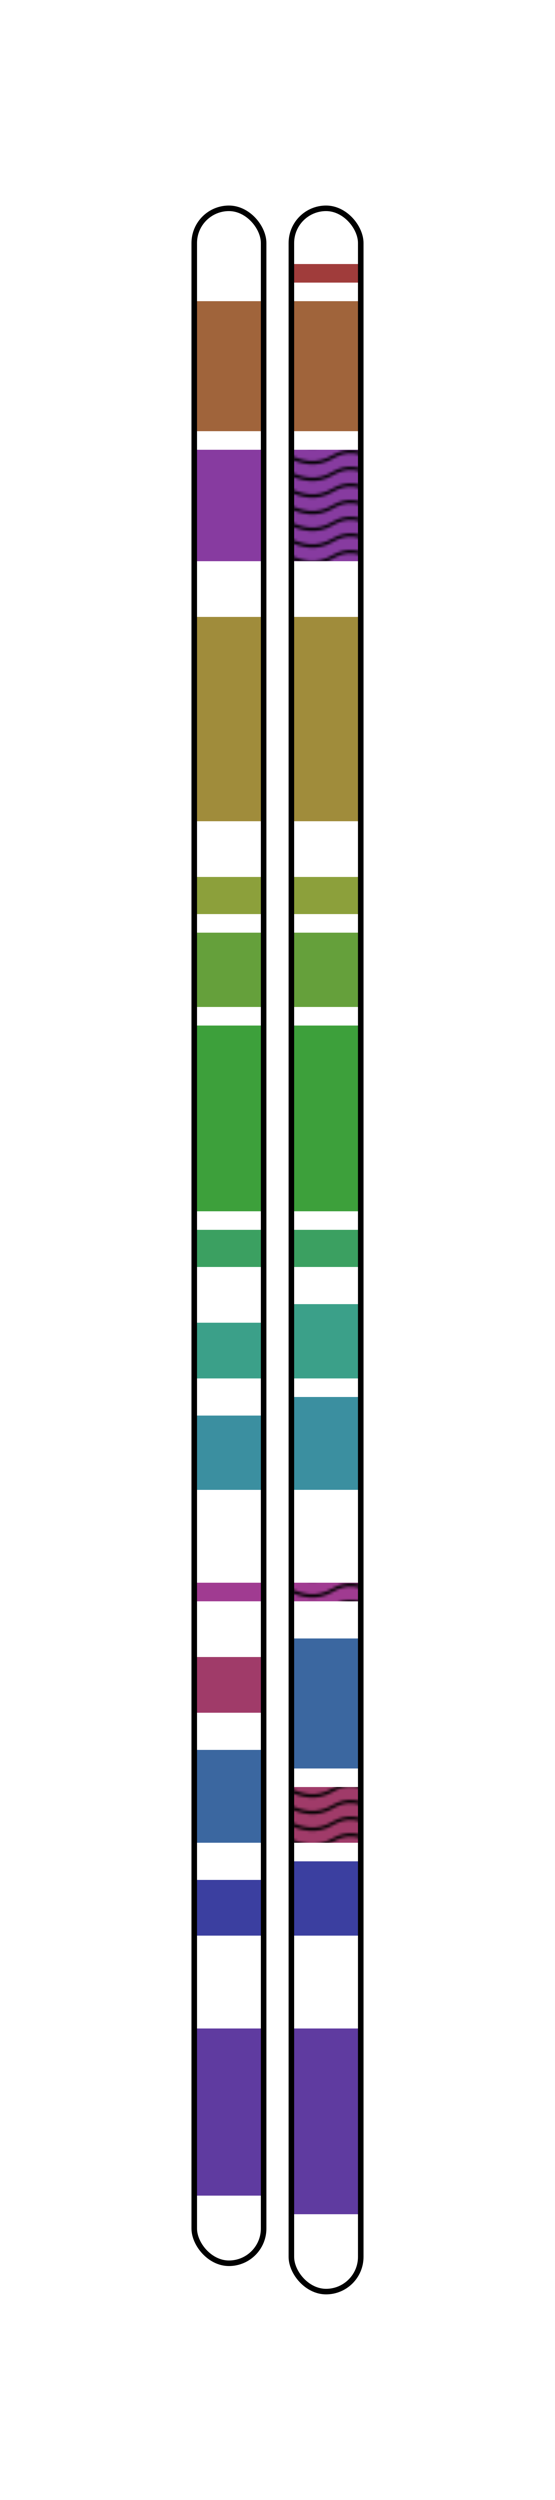 <?xml version="1.0" encoding="UTF-8" standalone="no"?>
<!-- IEETA 2014 using Inkscape -->
<svg
xmlns:osb="http://www.openswatchbook.org/uri/2009/osb"
xmlns:dc="http://purl.org/dc/elements/1.1/"
xmlns:cc="http://creativecommons.org/ns#"
xmlns:rdf="http://www.w3.org/1999/02/22-rdf-syntax-ns#"
xmlns:svg="http://www.w3.org/2000/svg"
xmlns="http://www.w3.org/2000/svg"
xmlns:sodipodi="http://sodipodi.sourceforge.net/DTD/sodipodi-0.dtd"
xmlns:inkscape="http://www.inkscape.org/namespaces/inkscape"
width="200"
height="900.045"
id="svg2"
version="1.1"
inkscape:version="0.48.3.1 r9886"
sodipodi:docname="chromosomes">
<defs
id="defs4">
<linearGradient id="linearGradient3755" osb:paint="solid">
<stop style="stop-color:#aa00ff;stop-opacity:1;" offset="0"
id="stop3757" />
</linearGradient>
</defs>
<sodipodi:namedview id="base" pagecolor="#ffffff"
bordercolor="#666666" borderopacity="1.0"
inkscape:pageopacity="0.0" inkscape:pageshadow="2"
inkscape:zoom="0.49497475" inkscape:cx="159.73474"
inkscape:cy="681.53008" inkscape:document-units="px"
inkscape:current-layer="layer1" showgrid="false"
inkscape:window-width="1066" inkscape:window-height="790"
inkscape:window-x="278" inkscape:window-y="1106"
inkscape:window-maximized="1" />
<g inkscape:label="Camada 1" inkscape:groupmode="layer" id="layer1" >
<defs id="defs6211"><pattern inkscape:stockid="Polka dots, large" id="Polkadots-large" patternTransform="translate(0,0)scale(10,10)" height="10" width="10" patternUnits="userSpaceOnUse" inkscape:collect="always"> <circle id="circle4936" r="0.45" cy="0.810" cx="2.567" style="fill:black;stroke:none" /><circle id="circle4938" r="0.45" cy="2.33" cx="3.048" style="fill:black;stroke:none" /><circle id="circle4940" r="0.45" cy="2.415" cx="4.418" style="fill:black;stroke:none" /><circle id="circle4942" r="0.45" cy="3.029" cx="1.844" style="fill:black;stroke:none" /><circle id="circle4944" r="0.45" cy="1.363" cx="6.08" style="fill:black;stroke:none" /><circle id="circle4946" r="0.45" cy="4.413" cx="5.819" style="fill:black;stroke:none" /><circle id="circle4948" r="0.45" cy="4.048" cx="4.305" style="fill:black;stroke:none" /><circle id="circle4950" r="0.45" cy="3.045" cx="5.541" style="fill:black;stroke:none" /><circle id="circle4952" r="0.45" cy="5.527" cx="4.785" style="fill:black;stroke:none" /><circle id="circle4954" r="0.45" cy="5.184" cx="2.667" style="fill:black;stroke:none" /><circle id="circle4956" r="0.45" cy="1.448" cx="7.965" style="fill:black;stroke:none" /><circle id="circle4958" r="0.45" cy="5.049" cx="7.047" style="fill:black;stroke:none" /><circle id="circle4960" r="0.45" cy="0.895" cx="4.340" style="fill:black;stroke:none" /><circle id="circle4962" r="0.45" cy="0.340" cx="7.125" style="fill:black;stroke:none" /><circle id="circle4964" r="0.45" cy="1.049" cx="9.553" style="fill:black;stroke:none" /><circle id="circle4966" r="0.45" cy="2.689" cx="7.006" style="fill:black;stroke:none" /><circle id="circle4968" r="0.45" cy="2.689" cx="8.909" style="fill:black;stroke:none" /><circle id="circle4970" r="0.45" cy="4.407" cx="9.315" style="fill:black;stroke:none" /><circle id="circle4972" r="0.45" cy="3.870" cx="7.820" style="fill:black;stroke:none" /><circle id="circle4974" r="0.45" cy="5.948" cx="8.270" style="fill:black;stroke:none" /><circle id="circle4976" r="0.45" cy="7.428" cx="7.973" style="fill:black;stroke:none" /><circle id="circle4978" r="0.45" cy="8.072" cx="9.342" style="fill:black;stroke:none" /><circle id="circle4980" r="0.45" cy="9.315" cx="8.206" style="fill:black;stroke:none" /><circle id="circle4982" r="0.45" cy="9.475" cx="9.682" style="fill:black;stroke:none" /><circle id="circle4984" r="0.45" cy="6.186" cx="9.688" style="fill:black;stroke:none" /><circle id="circle4986" r="0.45" cy="6.296" cx="3.379" style="fill:black;stroke:none" /><circle id="circle4988" r="0.45" cy="8.204" cx="2.871" style="fill:black;stroke:none" /><circle id="circle4990" r="0.45" cy="8.719" cx="4.59" style="fill:black;stroke:none" /><circle id="circle4992" r="0.45" cy="9.671" cx="3.181" style="fill:black;stroke:none" /><circle id="circle4994" r="0.45" cy="7.315" cx="5.734" style="fill:black;stroke:none" /><circle id="circle4996" r="0.45" cy="6.513" cx="6.707" style="fill:black;stroke:none" /><circle id="circle4998" r="0.45" cy="9.670" cx="5.730" style="fill:black;stroke:none" /><circle id="circle5000" r="0.45" cy="8.373" cx="6.535" style="fill:black;stroke:none" /><circle id="circle5002" r="0.45" cy="7.154" cx="4.37" style="fill:black;stroke:none" /><circle id="circle5004" r="0.45" cy="7.25" cx="0.622" style="fill:black;stroke:none" /><circle id="circle5006" r="0.45" cy="5.679" cx="0.831" style="fill:black;stroke:none" /><circle id="circle5008" r="0.45" cy="8.519" cx="1.257" style="fill:black;stroke:none" /><circle id="circle5010" r="0.45" cy="6.877" cx="1.989" style="fill:black;stroke:none" /><circle id="circle5012" r="0.45" cy="3.181" cx="0.374" style="fill:black;stroke:none" /><circle id="circle5014" r="0.45" cy="1.664" cx="1.166" style="fill:black;stroke:none" /><circle id="circle5016" r="0.45" cy="0.093" cx="1.151" style="fill:black;stroke:none" /><circle id="circle5018" r="0.45" cy="10.093" cx="1.151" style="fill:black;stroke:none" /><circle id="circle5020" r="0.45" cy="4.451" cx="1.302" style="fill:black;stroke:none" /><circle id="circle5022" r="0.45" cy="3.763" cx="3.047" style="fill:black;stroke:none" /></pattern></defs><defs id="ffff"><pattern inkscape:stockid="Wavy" id="Wavy" height="5.181" width="30.0" patternUnits="userSpaceOnUse" inkscape:collect="always"><path id="path5114" d="M 7.597,0.061 C 5.079,-0.187 2.656,0.302 -0.01,1.788 L -0.01,3.061 C 2.773,1.431 5.173,1.052 7.472,1.280 C 9.770,1.508 11.969,2.361 14.253,3.218 C 18.820,4.931 23.804,6.676 30.066,3.061 L 30.062,1.788 C 23.622,5.497 19.246,3.770 14.691,2.061 C 12.413,1.207 10.115,0.311 7.597,0.061 z " style="fill:black;stroke:none;" /></pattern></defs><defs id="defs6219"><pattern inkscape:stockid="xtrace" id="xtrace" height="20.0" width="20.0" patternUnits="userSpaceOnUse" inkscape:collect="always"><path style="fill:#000000;stroke:#000000;stroke-width:0.30;stroke-linecap:butt;stroke-linejoin:miter;stroke-opacity:1;stroke-miterlimit:0;stroke-dasharray:none;fill-opacity:1" d="m 0.0,10.0 25,-25.0 0,5 -25,25 z" id="path7213" inkscape:connector-curvature="0" /><path style="fill:#000000;fill-opacity:1;stroke:#000000;stroke-width:0.30;stroke-linecap:butt;stroke-linejoin:miter;stroke-miterlimit:0;stroke-opacity:1;stroke-dasharray:none" d="m 0.0,30.0 25,-25.0 0,5 -25,25 z" id="path7213-8" inkscape:connector-curvature="0" /><path style="fill:#000000;fill-opacity:1;stroke:#000000;stroke-width:0.30;stroke-linecap:butt;stroke-linejoin:miter;stroke-miterlimit:0;stroke-opacity:1;stroke-dasharray:none" d="m 0.0,50.0 25,-25.0 0,5 -25,25 z" id="path7213-9" inkscape:connector-curvature="0" /><path style="fill:#000000;fill-opacity:1;stroke:#000000;stroke-width:0.30;stroke-linecap:butt;stroke-linejoin:miter;stroke-miterlimit:0;stroke-opacity:1;stroke-dasharray:none" d="m 0.0,70.0 25,-25.0 0,5 -25,25 z" id="path7213-10" inkscape:connector-curvature="0" /><path style="fill:#000000;fill-opacity:1;stroke:#000000;stroke-width:0.30;stroke-linecap:butt;stroke-linejoin:miter;stroke-miterlimit:0;stroke-opacity:1;stroke-dasharray:none" d="m 0.0,90.0 25,-25.0 0,5 -25,25 z" id="path7213-11" inkscape:connector-curvature="0" /><path style="fill:#000000;fill-opacity:1;stroke:#000000;stroke-width:0.30;stroke-linecap:butt;stroke-linejoin:miter;stroke-miterlimit:0;stroke-opacity:1;stroke-dasharray:none" d="m m 0.0,110.0 25,-25.0 0,05 -25,25 z" id="path7213-12" inkscape:connector-curvature="0" /></pattern></defs><defs id="defs4"><pattern id="dallas" patternTransform="translate(106.594,206.906)" height="4.75" width="4.75" patternUnits="userSpaceOnUse"> <path style="fill:none;stroke:#000000;stroke-width:1;stroke-linecap:butt;stroke-linejoin:miter;stroke-miterlimit:0;stroke-opacity:1;stroke-dasharray:none" d="m -0.008,2.376 4.763,0" id="path2985" /><path style="fill:none;stroke:#000000;stroke-width:1;stroke-linecap:butt;stroke-linejoin:miter;stroke-miterlimit:0;stroke-opacity:1;stroke-dasharray:none" d="m 2.373,-0.006 0,4.763" id="path2985-1" /></pattern></defs><defs id="defs4"><pattern id="lineX" patternTransform="translate(106.594,206.906)" height="4.75" width="4.75" patternUnits="userSpaceOnUse"> <path style="fill:none;stroke:#000000;stroke-width:1;stroke-linecap:butt;stroke-linejoin:miter;stroke-miterlimit:0;stroke-opacity:1;stroke-dasharray:none" d="m -0.008,2.376 4.763,0" id="path2985" /></pattern></defs><defs id="defs4"><pattern id="stripeX" patternTransform="translate(106.594,206.906)" height="4.75" width="4.75" patternUnits="userSpaceOnUse"> <path style="fill:none;stroke:#000000;stroke-width:1;stroke-linecap:butt;stroke-linejoin:miter;stroke-miterlimit:0;stroke-opacity:1;stroke-dasharray:none" d="m 2.373,-0.006 0,4.763" id="path2985-1" /></pattern></defs><rect style="fill:#ffffff;fill-opacity:1;stroke-width:2;stroke-miterlimit:4;stroke-dasharray:none" id="rect3777" width="200.00" height="900.05" x="0.00" y="0.00" ry="0" />
<rect style="fill:#ffffff;fill-opacity:1;stroke-width:2;stroke-miterlimit:4;stroke-dasharray:none" id="rectx" width="25.00" height="739.85" x="70.00" y="75.00" ry="12.5" />
<rect style="fill:#ffffff;fill-opacity:1;stroke-width:2;stroke-miterlimit:4;stroke-dasharray:none" id="rectx" width="25.00" height="750.05" x="70.00" y="75.00" ry="12.5" />
<rect style="fill:#A03C3B;fill-opacity:1;stroke-width:2;stroke-miterlimit:4;stroke-dasharray:none" id="rect3777" width="25.00" height="6.69" x="105.00" y="95.06" ry="0" />
<rect style="fill:#A0643B;fill-opacity:1;stroke-width:2;stroke-miterlimit:4;stroke-dasharray:none" id="rect3777" width="25.00" height="46.81" x="105.00" y="108.43" ry="0" />
<rect style="fill:#A0643B;fill-opacity:1;stroke-width:2;stroke-miterlimit:4;stroke-dasharray:none" id="rect3777" width="25.00" height="46.81" x="70.00" y="108.43" ry="0" />
<rect style="fill:#A08C3B;fill-opacity:1;stroke-width:2;stroke-miterlimit:4;stroke-dasharray:none" id="rect3777" width="25.00" height="73.56" x="105.00" y="222.11" ry="0" />
<rect style="fill:#A08C3B;fill-opacity:1;stroke-width:2;stroke-miterlimit:4;stroke-dasharray:none" id="rect3777" width="25.00" height="73.56" x="70.00" y="222.11" ry="0" />
<rect style="fill:#8CA03B;fill-opacity:1;stroke-width:2;stroke-miterlimit:4;stroke-dasharray:none" id="rect3777" width="25.00" height="13.37" x="105.00" y="315.73" ry="0" />
<rect style="fill:#8CA03B;fill-opacity:1;stroke-width:2;stroke-miterlimit:4;stroke-dasharray:none" id="rect3777" width="25.00" height="13.37" x="70.00" y="315.73" ry="0" />
<rect style="fill:#65A03B;fill-opacity:1;stroke-width:2;stroke-miterlimit:4;stroke-dasharray:none" id="rect3777" width="25.00" height="26.75" x="105.00" y="335.79" ry="0" />
<rect style="fill:#65A03B;fill-opacity:1;stroke-width:2;stroke-miterlimit:4;stroke-dasharray:none" id="rect3777" width="25.00" height="26.75" x="70.00" y="335.79" ry="0" />
<rect style="fill:#3DA03B;fill-opacity:1;stroke-width:2;stroke-miterlimit:4;stroke-dasharray:none" id="rect3777" width="25.00" height="66.87" x="105.00" y="369.23" ry="0" />
<rect style="fill:#3DA03B;fill-opacity:1;stroke-width:2;stroke-miterlimit:4;stroke-dasharray:none" id="rect3777" width="25.00" height="66.87" x="70.00" y="369.23" ry="0" />
<rect style="fill:#3BA061;fill-opacity:1;stroke-width:2;stroke-miterlimit:4;stroke-dasharray:none" id="rect3777" width="25.00" height="13.37" x="105.00" y="442.78" ry="0" />
<rect style="fill:#3BA061;fill-opacity:1;stroke-width:2;stroke-miterlimit:4;stroke-dasharray:none" id="rect3777" width="25.00" height="13.37" x="70.00" y="442.78" ry="0" />
<rect style="fill:#3BA089;fill-opacity:1;stroke-width:2;stroke-miterlimit:4;stroke-dasharray:none" id="rect3777" width="25.00" height="26.75" x="105.00" y="469.53" ry="0" />
<rect style="fill:#3BA089;fill-opacity:1;stroke-width:2;stroke-miterlimit:4;stroke-dasharray:none" id="rect3777" width="25.00" height="20.06" x="70.00" y="476.22" ry="0" />
<rect style="fill:#3B8FA0;fill-opacity:1;stroke-width:2;stroke-miterlimit:4;stroke-dasharray:none" id="rect3777" width="25.00" height="33.43" x="105.00" y="502.96" ry="0" />
<rect style="fill:#3B8FA0;fill-opacity:1;stroke-width:2;stroke-miterlimit:4;stroke-dasharray:none" id="rect3777" width="25.00" height="26.75" x="70.00" y="509.65" ry="0" />
<rect style="fill:#3B67A0;fill-opacity:1;stroke-width:2;stroke-miterlimit:4;stroke-dasharray:none" id="rect3777" width="25.00" height="46.81" x="105.00" y="589.90" ry="0" />
<rect style="fill:#3B67A0;fill-opacity:1;stroke-width:2;stroke-miterlimit:4;stroke-dasharray:none" id="rect3777" width="25.00" height="33.43" x="70.00" y="630.02" ry="0" />
<rect style="fill:#3B3FA0;fill-opacity:1;stroke-width:2;stroke-miterlimit:4;stroke-dasharray:none" id="rect3777" width="25.00" height="26.75" x="105.00" y="670.14" ry="0" />
<rect style="fill:#3B3FA0;fill-opacity:1;stroke-width:2;stroke-miterlimit:4;stroke-dasharray:none" id="rect3777" width="25.00" height="20.06" x="70.00" y="676.83" ry="0" />
<rect style="fill:#5F3BA0;fill-opacity:1;stroke-width:2;stroke-miterlimit:4;stroke-dasharray:none" id="rect3777" width="25.00" height="66.87" x="105.00" y="730.32" ry="0" />
<rect style="fill:#5F3BA0;fill-opacity:1;stroke-width:2;stroke-miterlimit:4;stroke-dasharray:none" id="rect3777" width="25.00" height="60.18" x="70.00" y="730.32" ry="0" />
<rect style="fill:#873BA0;fill-opacity:1;stroke-width:2;stroke-miterlimit:4;stroke-dasharray:none" id="rect3777" width="25.00" height="40.12" x="105.00" y="161.93" ry="0" />
<rect style="fill-opacity:1;stroke-width:2;stroke-miterlimit:4;stroke-dasharray:none;fill:url(#Wavy);fill-rule:nonzero;opacity:1" id="rect6217" width="25.00" height="40.12" x="105.00" y="161.93" ry="0" />
<rect style="fill:#873BA0;fill-opacity:1;stroke-width:2;stroke-miterlimit:4;stroke-dasharray:none" id="rect3777" width="25.00" height="40.12" x="70.00" y="161.93" ry="0" />
<rect style="fill:#A03B91;fill-opacity:1;stroke-width:2;stroke-miterlimit:4;stroke-dasharray:none" id="rect3777" width="25.00" height="6.69" x="105.00" y="569.83" ry="0" />
<rect style="fill-opacity:1;stroke-width:2;stroke-miterlimit:4;stroke-dasharray:none;fill:url(#Wavy);fill-rule:nonzero;opacity:1" id="rect6217" width="25.00" height="6.69" x="105.00" y="569.83" ry="0" />
<rect style="fill:#A03B91;fill-opacity:1;stroke-width:2;stroke-miterlimit:4;stroke-dasharray:none" id="rect3777" width="25.00" height="6.69" x="70.00" y="569.83" ry="0" />
<rect style="fill:#A03B69;fill-opacity:1;stroke-width:2;stroke-miterlimit:4;stroke-dasharray:none" id="rect3777" width="25.00" height="20.06" x="105.00" y="643.39" ry="0" />
<rect style="fill-opacity:1;stroke-width:2;stroke-miterlimit:4;stroke-dasharray:none;fill:url(#Wavy);fill-rule:nonzero;opacity:1" id="rect6217" width="25.00" height="20.06" x="105.00" y="643.39" ry="0" />
<rect style="fill:#A03B69;fill-opacity:1;stroke-width:2;stroke-miterlimit:4;stroke-dasharray:none" id="rect3777" width="25.00" height="20.06" x="70.00" y="596.58" ry="0" />
<path d="m 69.50,74.50 0,13.00 c 0, -8.31 6.69, -13.00 13.00, -13.00 l -13.00,0 z m 13.00,0 c 8.31,0 13.00,6.69 13.00,13.00 l 0,-13.00 -13.00,0 z" id="rect3787" style="fill:#fff;fill-opacity:1;fill-rule:nonzero;stroke:none" /><path d="m 95.50,815.35 0,-13.00 c 0,8.31 -6.69, 13.00 -13.00, 13.00 l 13.00,0 z m -13.00,0 c -8.31,0 -13.00,-6.69 -13.00,-13.00 l 0,13.00 13.00,0 z" id="rect3787" style="fill:#fff;fill-opacity:1;fill-rule:nonzero;stroke:none" /><rect style="fill:none;stroke:#000000;stroke-width:2;stroke-linecap:butt;stroke-linejoin:miter;stroke-miterlimit:4;stroke-opacity:1;stroke-dasharray:none" id="rect2985" width="25.00" height="739.85" x="70.00" y="75.00" ry="12.5" />
<path d="m 104.50,74.50 0,13.00 c 0, -8.31 6.69, -13.00 13.00, -13.00 l -13.00,0 z m 13.00,0 c 8.31,0 13.00,6.69 13.00,13.00 l 0,-13.00 -13.00,0 z" id="rect3787" style="fill:#fff;fill-opacity:1;fill-rule:nonzero;stroke:none" /><path d="m 130.50,825.55 0,-13.00 c 0,8.31 -6.69, 13.00 -13.00, 13.00 l 13.00,0 z m -13.00,0 c -8.31,0 -13.00,-6.69 -13.00,-13.00 l 0,13.00 13.00,0 z" id="rect3787" style="fill:#fff;fill-opacity:1;fill-rule:nonzero;stroke:none" /><rect style="fill:none;stroke:#000000;stroke-width:2;stroke-linecap:butt;stroke-linejoin:miter;stroke-miterlimit:4;stroke-opacity:1;stroke-dasharray:none" id="rect2985" width="25.00" height="750.05" x="105.00" y="75.00" ry="12.5" />
</g>
</svg>